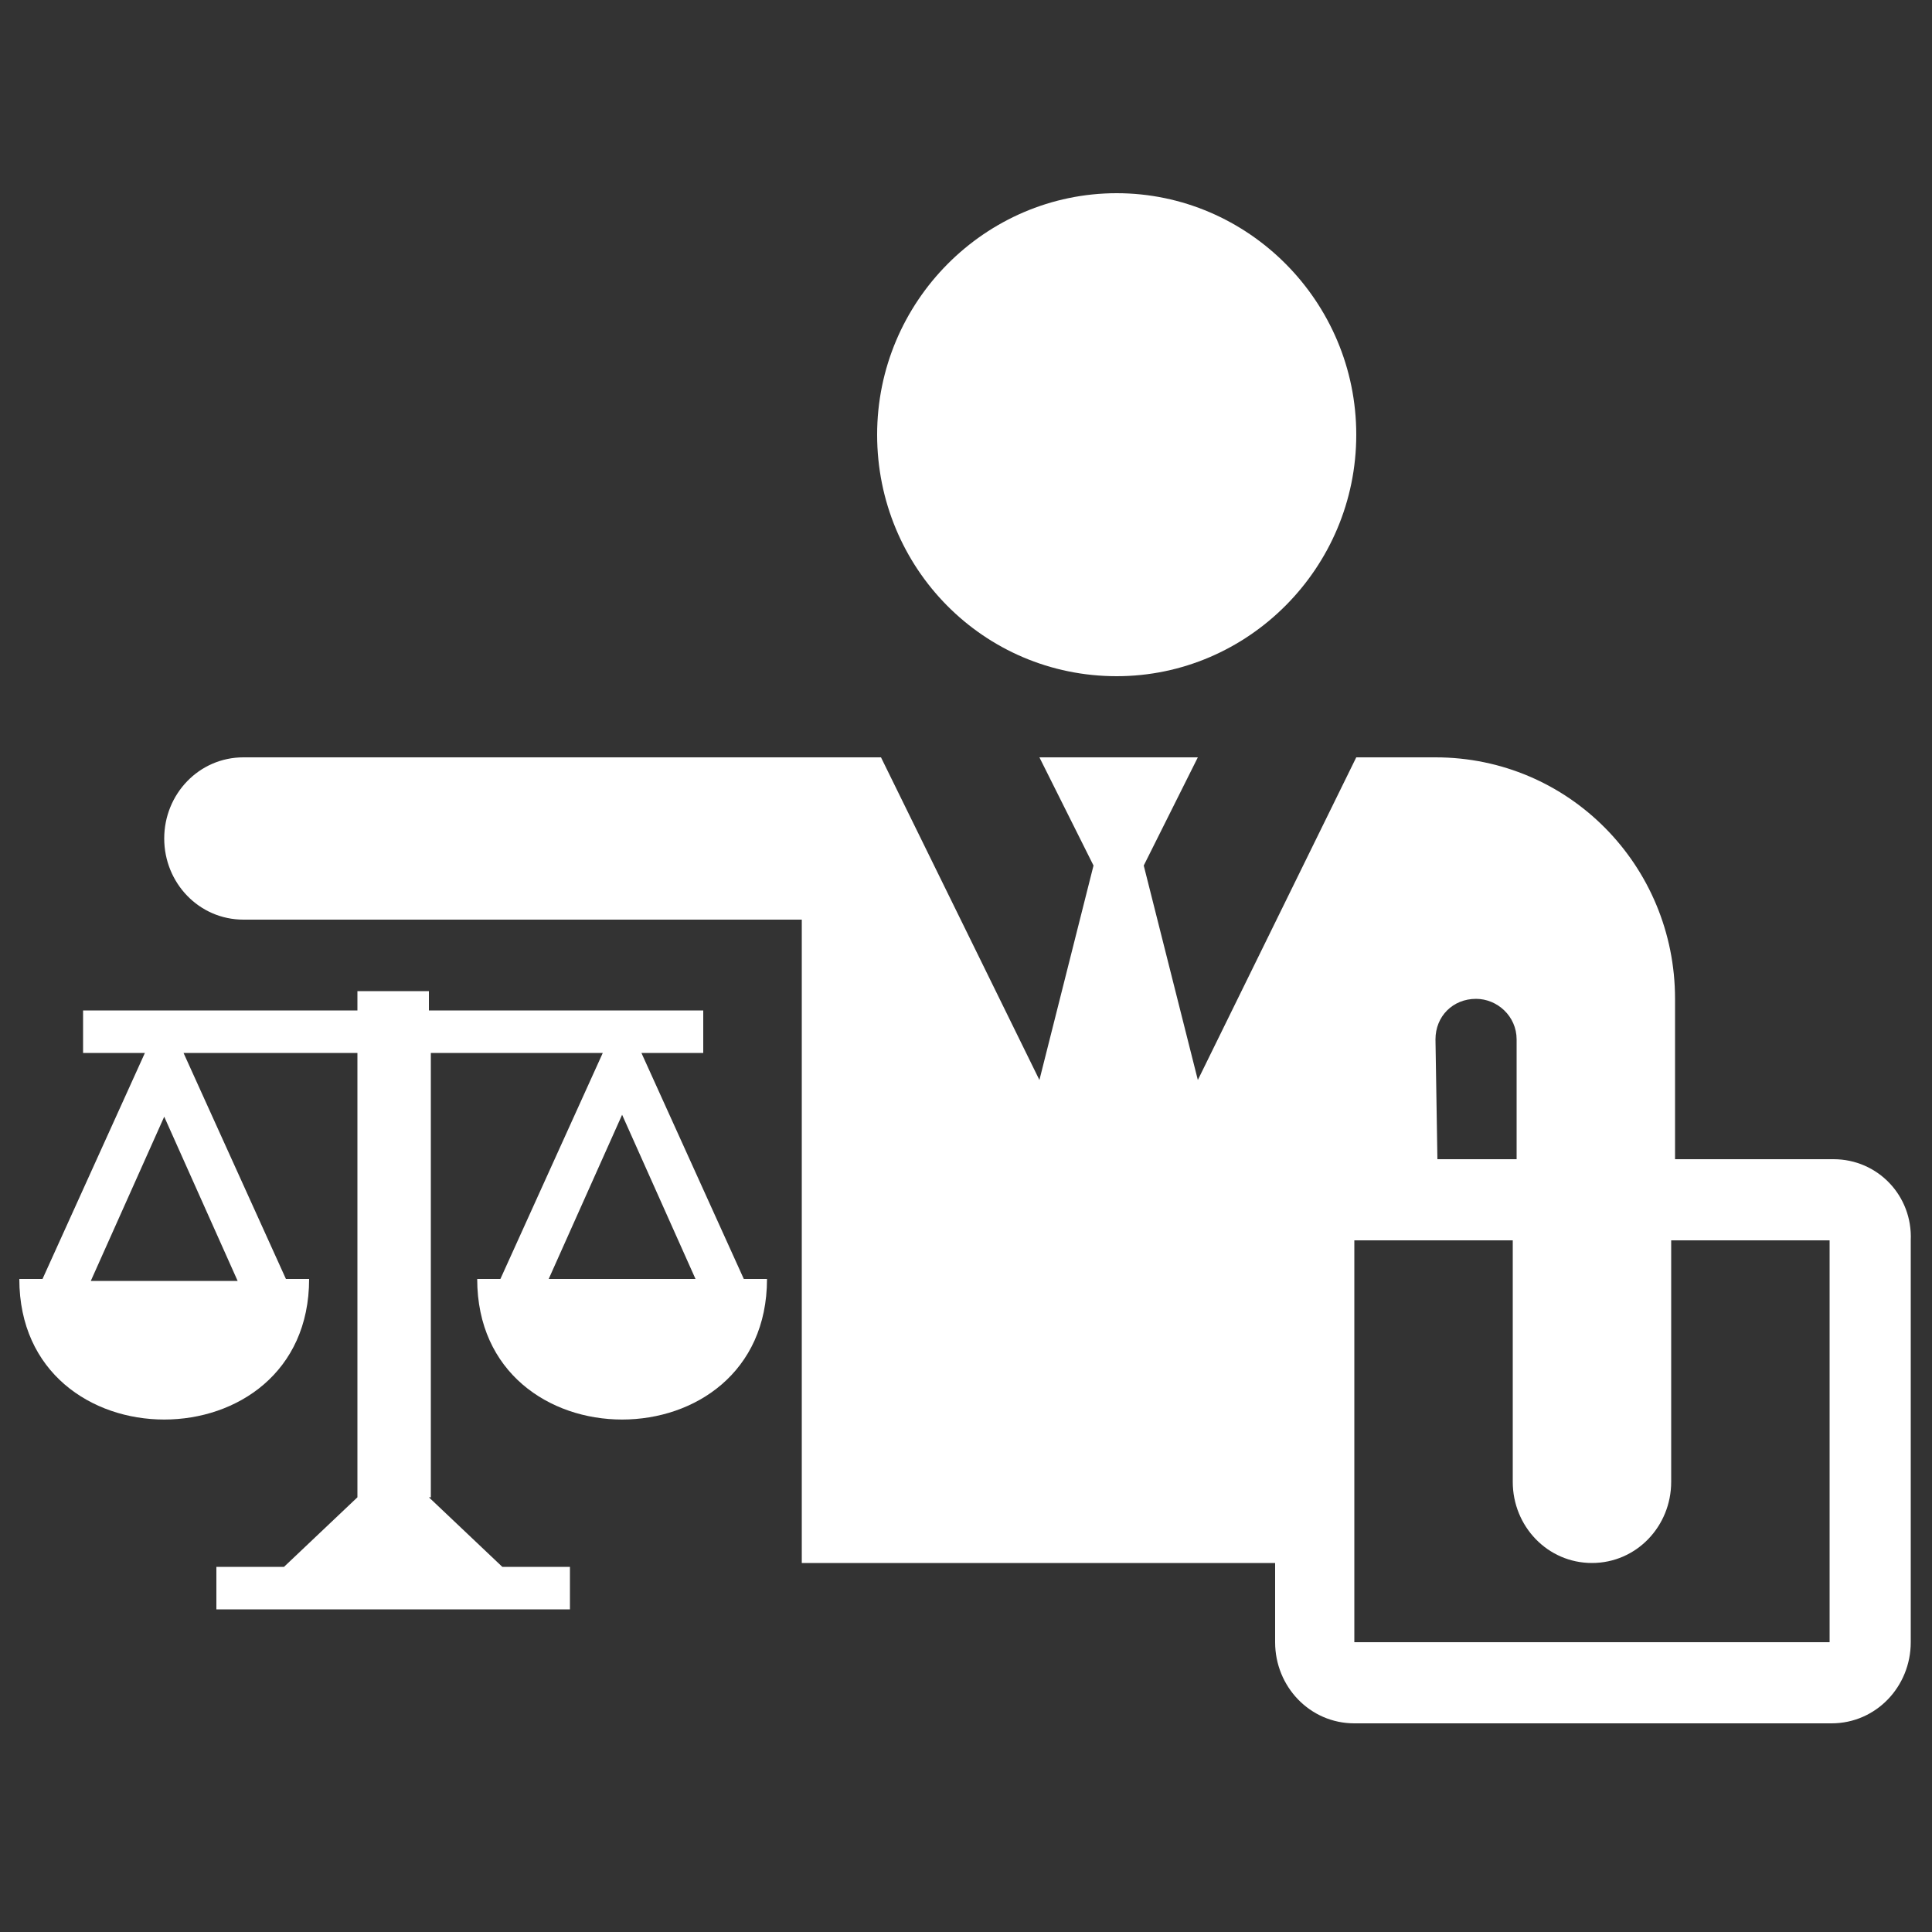 <?xml version="1.0" encoding="utf-8"?>
<!-- Generator: Adobe Illustrator 24.1.2, SVG Export Plug-In . SVG Version: 6.00 Build 0)  -->
<svg version="1.1" id="Layer_1" xmlns="http://www.w3.org/2000/svg" xmlns:xlink="http://www.w3.org/1999/xlink" x="0px" y="0px"
	 viewBox="0 0 100 100" style="enable-background:new 0 0 100 100;" xml:space="preserve">
<rect x="0" y="0" width="100" height="100" fill="#333333" stroke="none"/>
<style type="text/css">
	.st0{fill:#FFFFFF;}
	.st1{fill-rule:evenodd;clip-rule:evenodd;fill:#FFFFFF;}
</style>
<g>
	<path class="st0" d="M57.8,35c6.8,0,12.4-5.6,12.4-12.5S64.6,10,57.8,10s-12.4,5.6-12.4,12.5S50.9,35,57.8,35z"/>
	<path class="st0" d="M94.9,60h-8.2v-8.3c0-6.9-5.5-12.5-12.4-12.5h-4.1L62,55.9l-2.8-11.1l2.8-5.6h-8.2l2.8,5.6l-2.8,11.1
		l-8.2-16.7h-33c-2.3,0-4.1,1.9-4.1,4.2s1.8,4.2,4.1,4.2h28.9v33.3H66V85c0,2.3,1.8,4.2,4.1,4.2h24.7c2.3,0,4.1-1.9,4.1-4.2V64.2
		C99,61.9,97.2,60,94.9,60z M74.3,53.8c0-1.2,0.9-2.1,2.1-2.1c1.1,0,2.1,0.9,2.1,2.1V60h-4.1L74.3,53.8L74.3,53.8z M94.9,85H70.1
		V64.2h8.2v12.5c0,2.3,1.8,4.2,4.1,4.2s4.1-1.9,4.1-4.2V64.2h8.2V85H94.9z"/>
	<path class="st1" d="M22.2,77.5l3.8,3.6h3.5v2.2H11.2v-2.2h3.5l3.8-3.6v-23h-9l5.3,11.7H16c0,9.7-15,9.7-15,0h1.2l5.3-11.7H4.3
		v-2.2h14.2v-1h3.7v1h14.2v2.2h-3.2l5.3,11.7h1.2c0,9.7-15,9.7-15,0h1.2l5.3-11.7h-8.9v23H22.2z M8.5,57.8l3.8,8.5H4.7L8.5,57.8z
		 M36,66.2l-3.8-8.5l-3.8,8.5H36z"/>
</g>
</svg>
